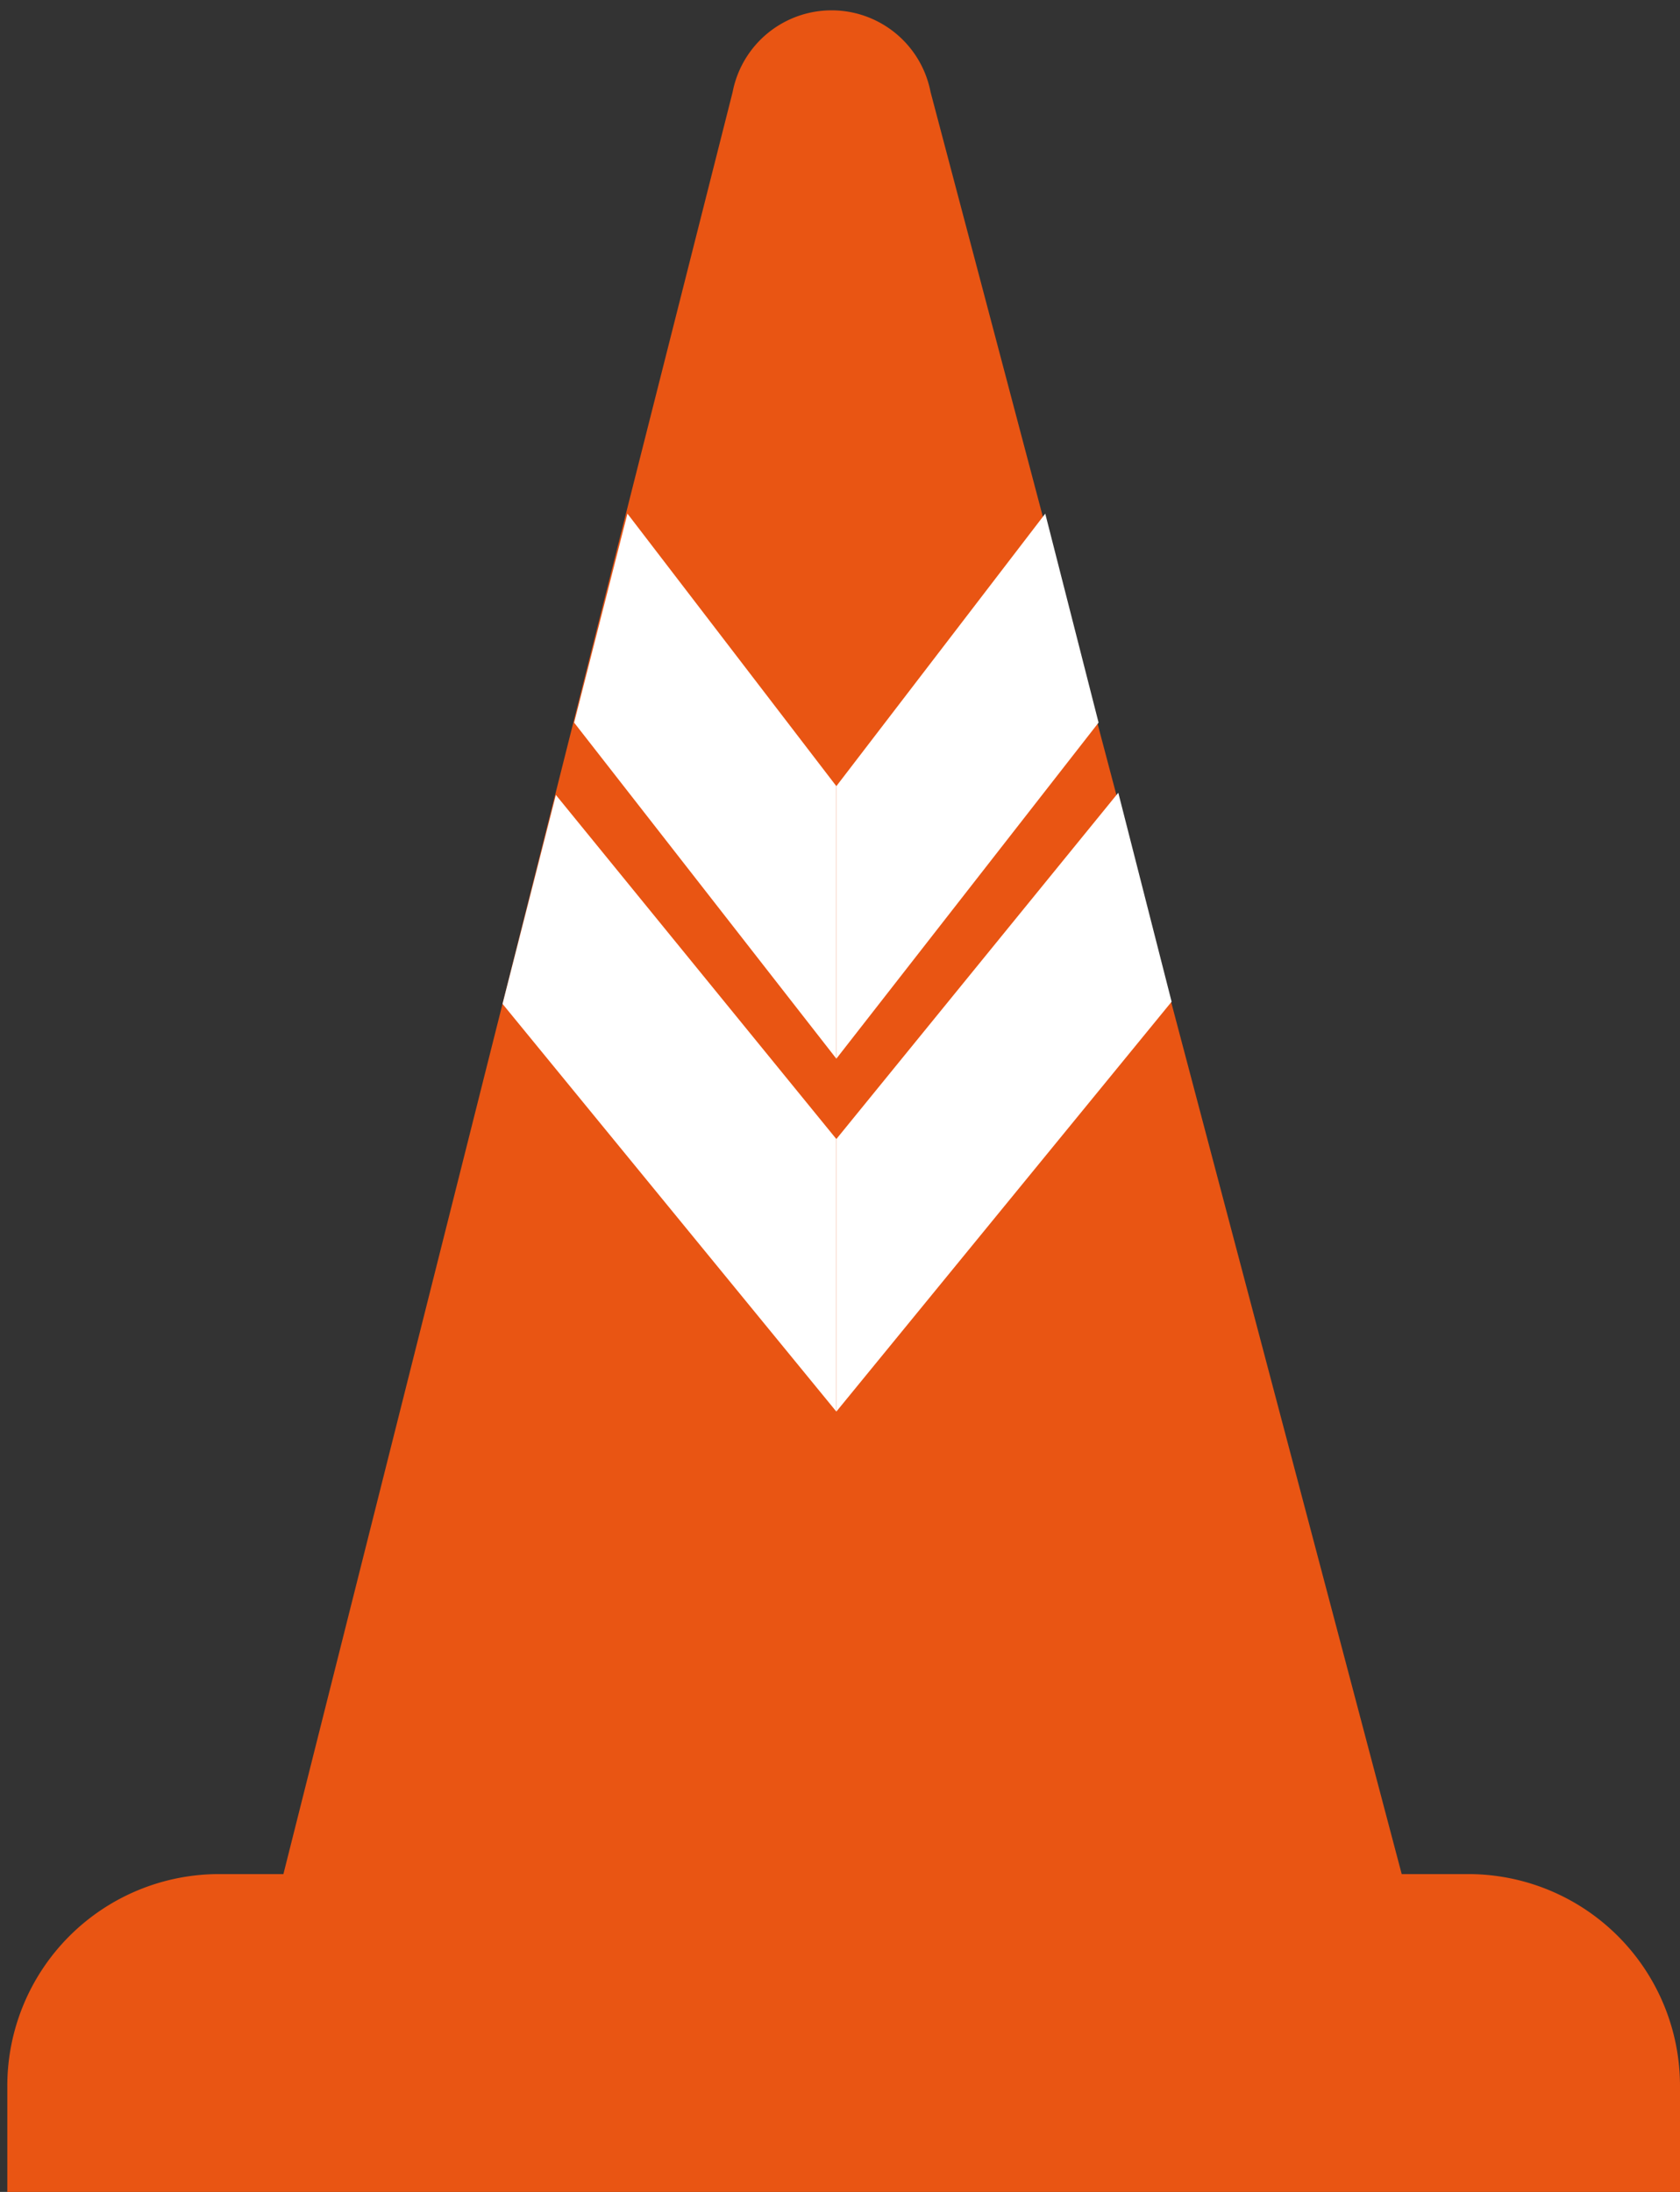 <svg id="レイヤー_1" data-name="レイヤー 1" xmlns="http://www.w3.org/2000/svg" viewBox="0 0 23 30"><rect x="0" y="0" width="23" height="30" fill="#333333" stroke="none"/><title>pylon</title><path d="M20.1,25.65h-.91L12.74,1.26a1.38,1.38,0,0,0-2.71,0L8.64,6.75,3.88,25.65H3a2.9,2.9,0,0,0-2.9,2.9v1.61H23V28.55A2.9,2.9,0,0,0,20.1,25.65Z" style="fill:#e95513"/><polygon points="8.59 7.03 7.86 9.89 11.45 14.49 11.45 10.76 8.59 7.03" style="fill:#fff"/><polygon points="14.31 7.03 11.45 10.76 11.45 14.49 15.04 9.89 14.31 7.03" style="fill:#fff"/><polygon points="7.61 10.88 6.88 13.74 11.45 19.32 11.45 15.59 7.61 10.88" style="fill:#fff"/><polygon points="15.31 10.85 11.45 15.59 11.45 19.32 16.04 13.71 15.31 10.85" style="fill:#fff"/></svg>